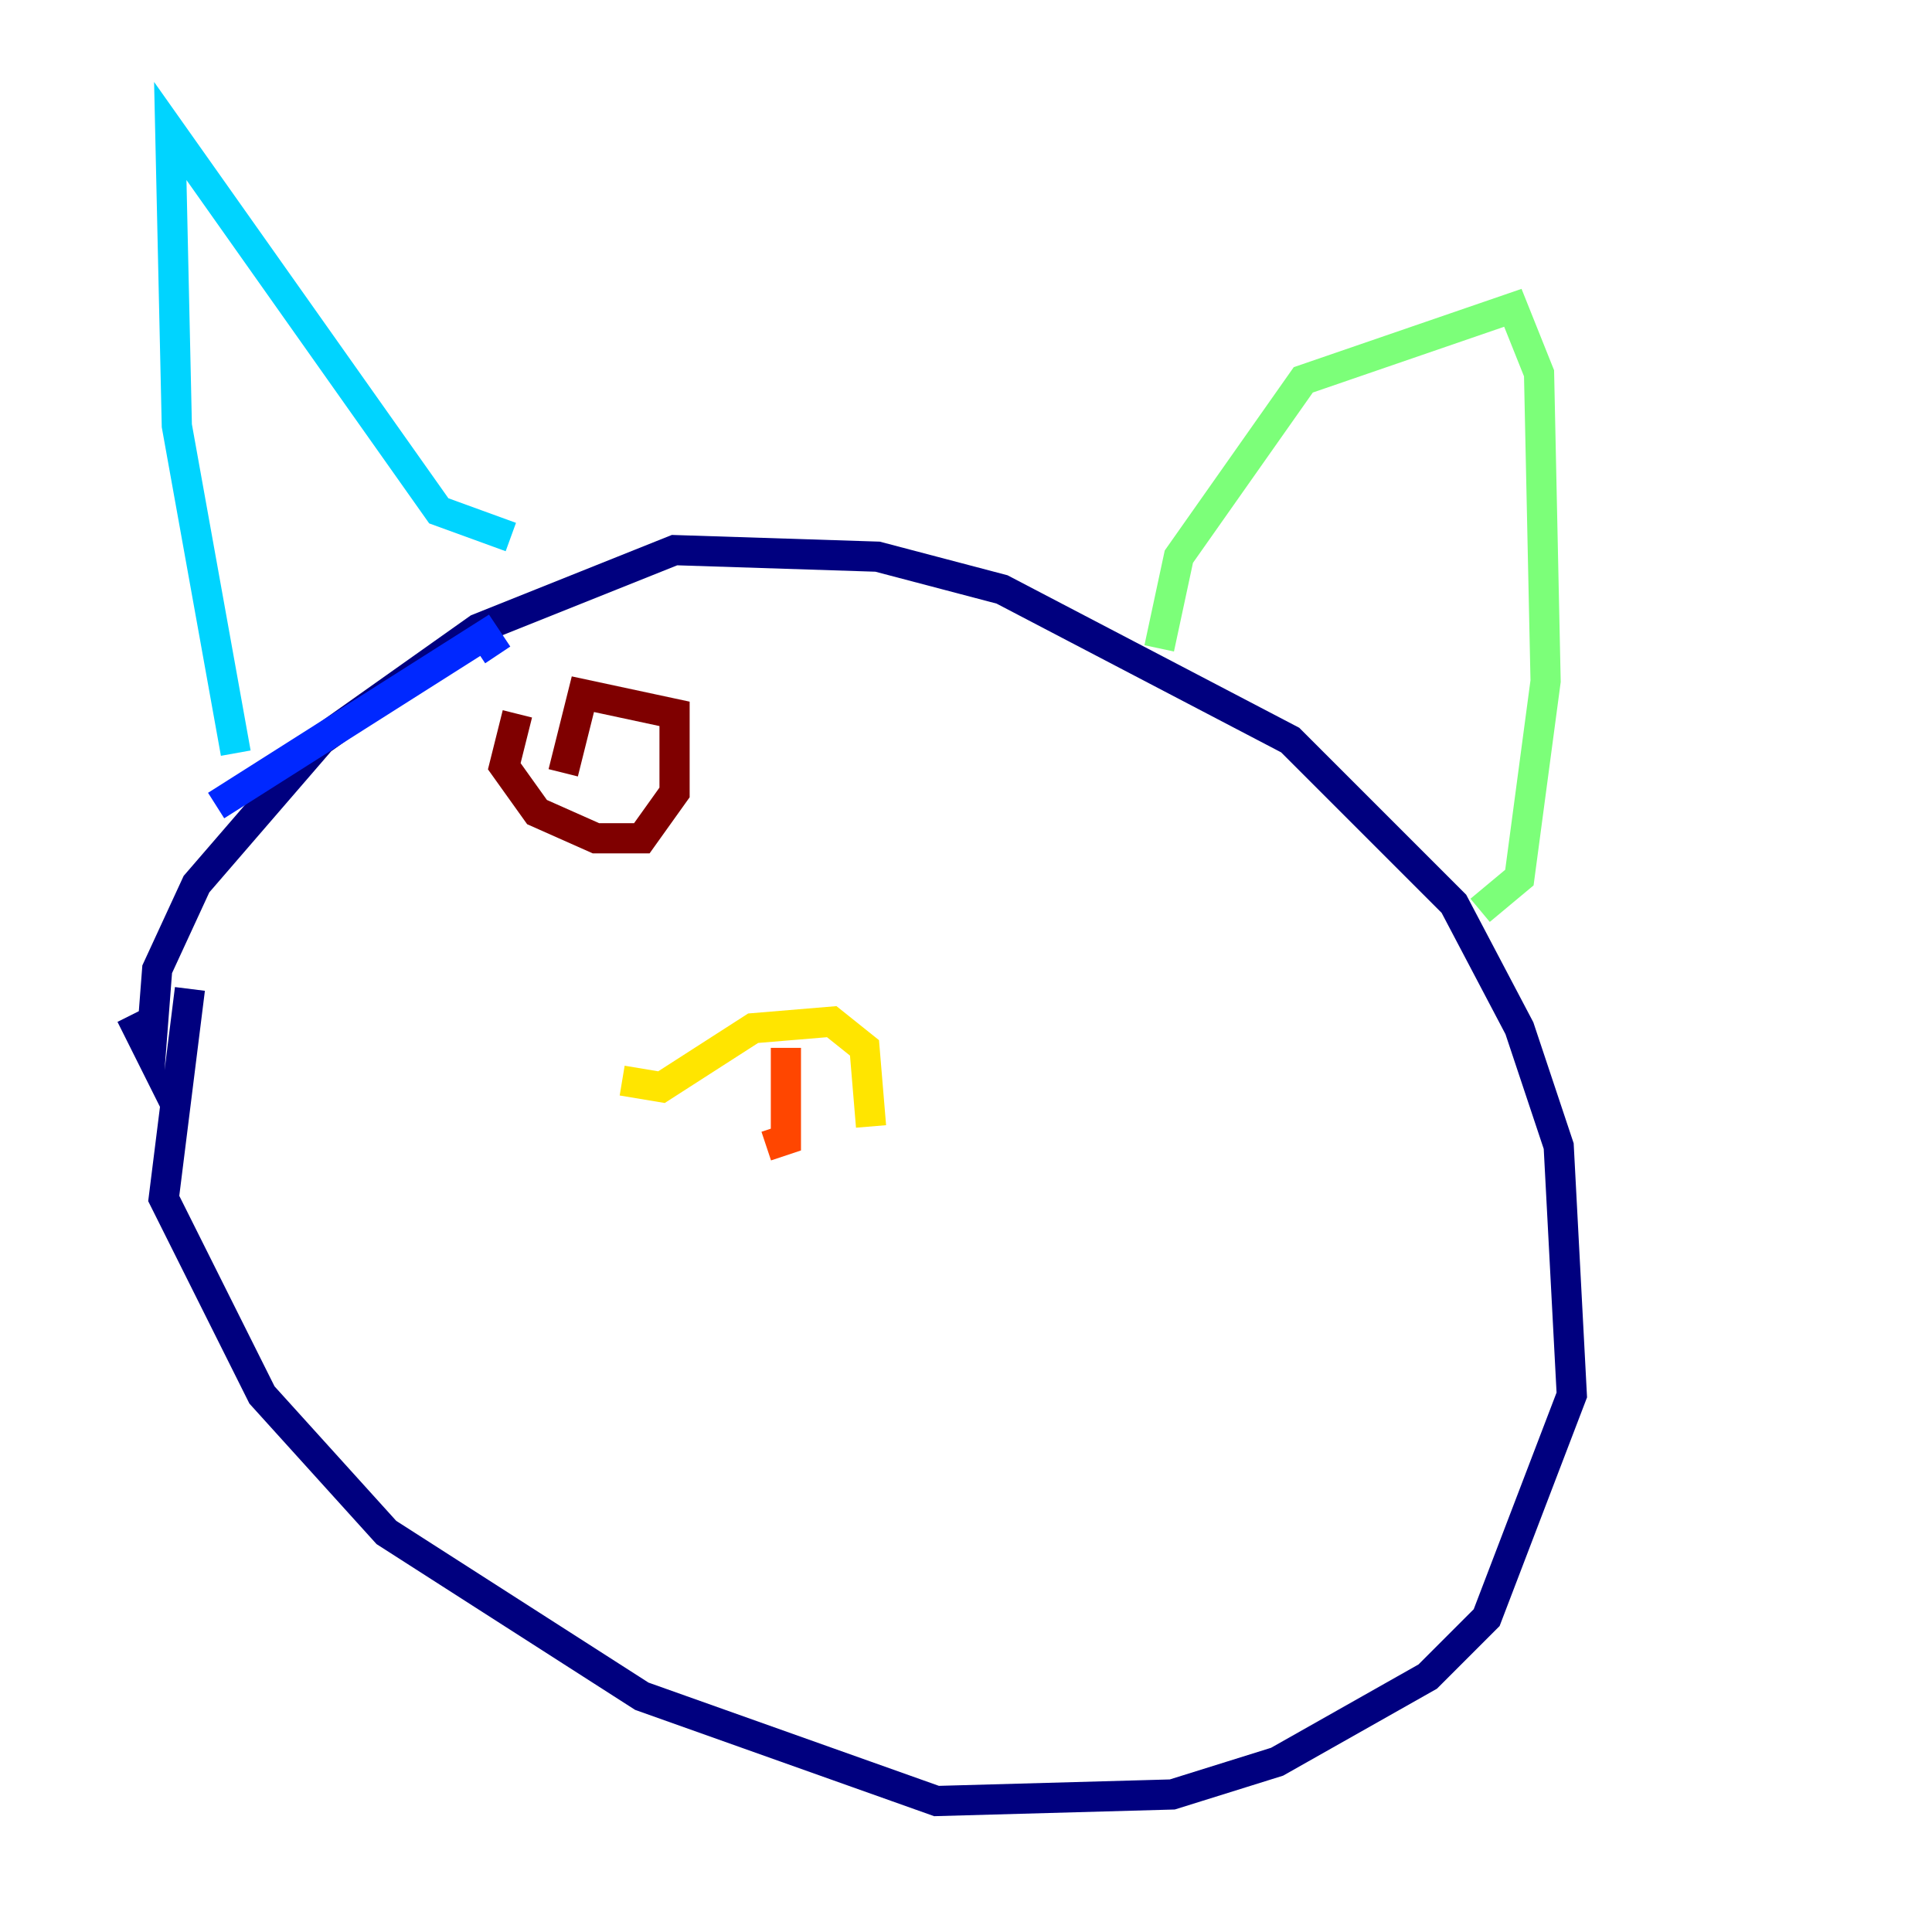 <?xml version="1.0" encoding="utf-8" ?>
<svg baseProfile="tiny" height="128" version="1.2" viewBox="0,0,128,128" width="128" xmlns="http://www.w3.org/2000/svg" xmlns:ev="http://www.w3.org/2001/xml-events" xmlns:xlink="http://www.w3.org/1999/xlink"><defs /><polyline fill="none" points="12.583,65.519 10.848,79.403 17.356,92.42 25.6,101.532 42.522,112.38 62.047,119.322 77.668,118.888 84.61,116.719 94.59,111.078 98.495,107.173 104.136,92.42 103.268,75.932 100.664,68.122 96.325,59.878 85.478,49.031 66.386,39.051 58.142,36.881 44.691,36.447 31.675,41.654 21.261,49.031 13.017,58.576 10.414,64.217 9.98,69.858 8.678,67.254" stroke="#00007f" stroke-width="2" /><polyline fill="none" points="14.319,53.37 32.108,42.088 32.976,43.39" stroke="#0028ff" stroke-width="2" /><polyline fill="none" points="15.62,49.898 11.715,28.203 11.281,8.678 29.071,33.844 33.844,35.58" stroke="#00d4ff" stroke-width="2" /><polyline fill="none" points="76.8,42.956 78.102,36.881 86.346,25.166 100.231,20.393 101.966,24.732 102.4,45.125 100.664,58.142 98.061,60.312" stroke="#7cff79" stroke-width="2" /><polyline fill="none" points="41.22,71.593 43.824,72.027 49.898,68.122 55.105,67.688 57.275,69.424 57.709,74.63" stroke="#ffe500" stroke-width="2" /><polyline fill="none" points="52.068,69.424 52.068,75.498 50.766,75.932" stroke="#ff4600" stroke-width="2" /><polyline fill="none" points="34.278,47.295 33.41,50.766 35.58,53.803 39.485,55.539 42.522,55.539 44.691,52.502 44.691,47.295 38.617,45.993 37.315,51.2" stroke="#7f0000" stroke-width="2" /></svg>